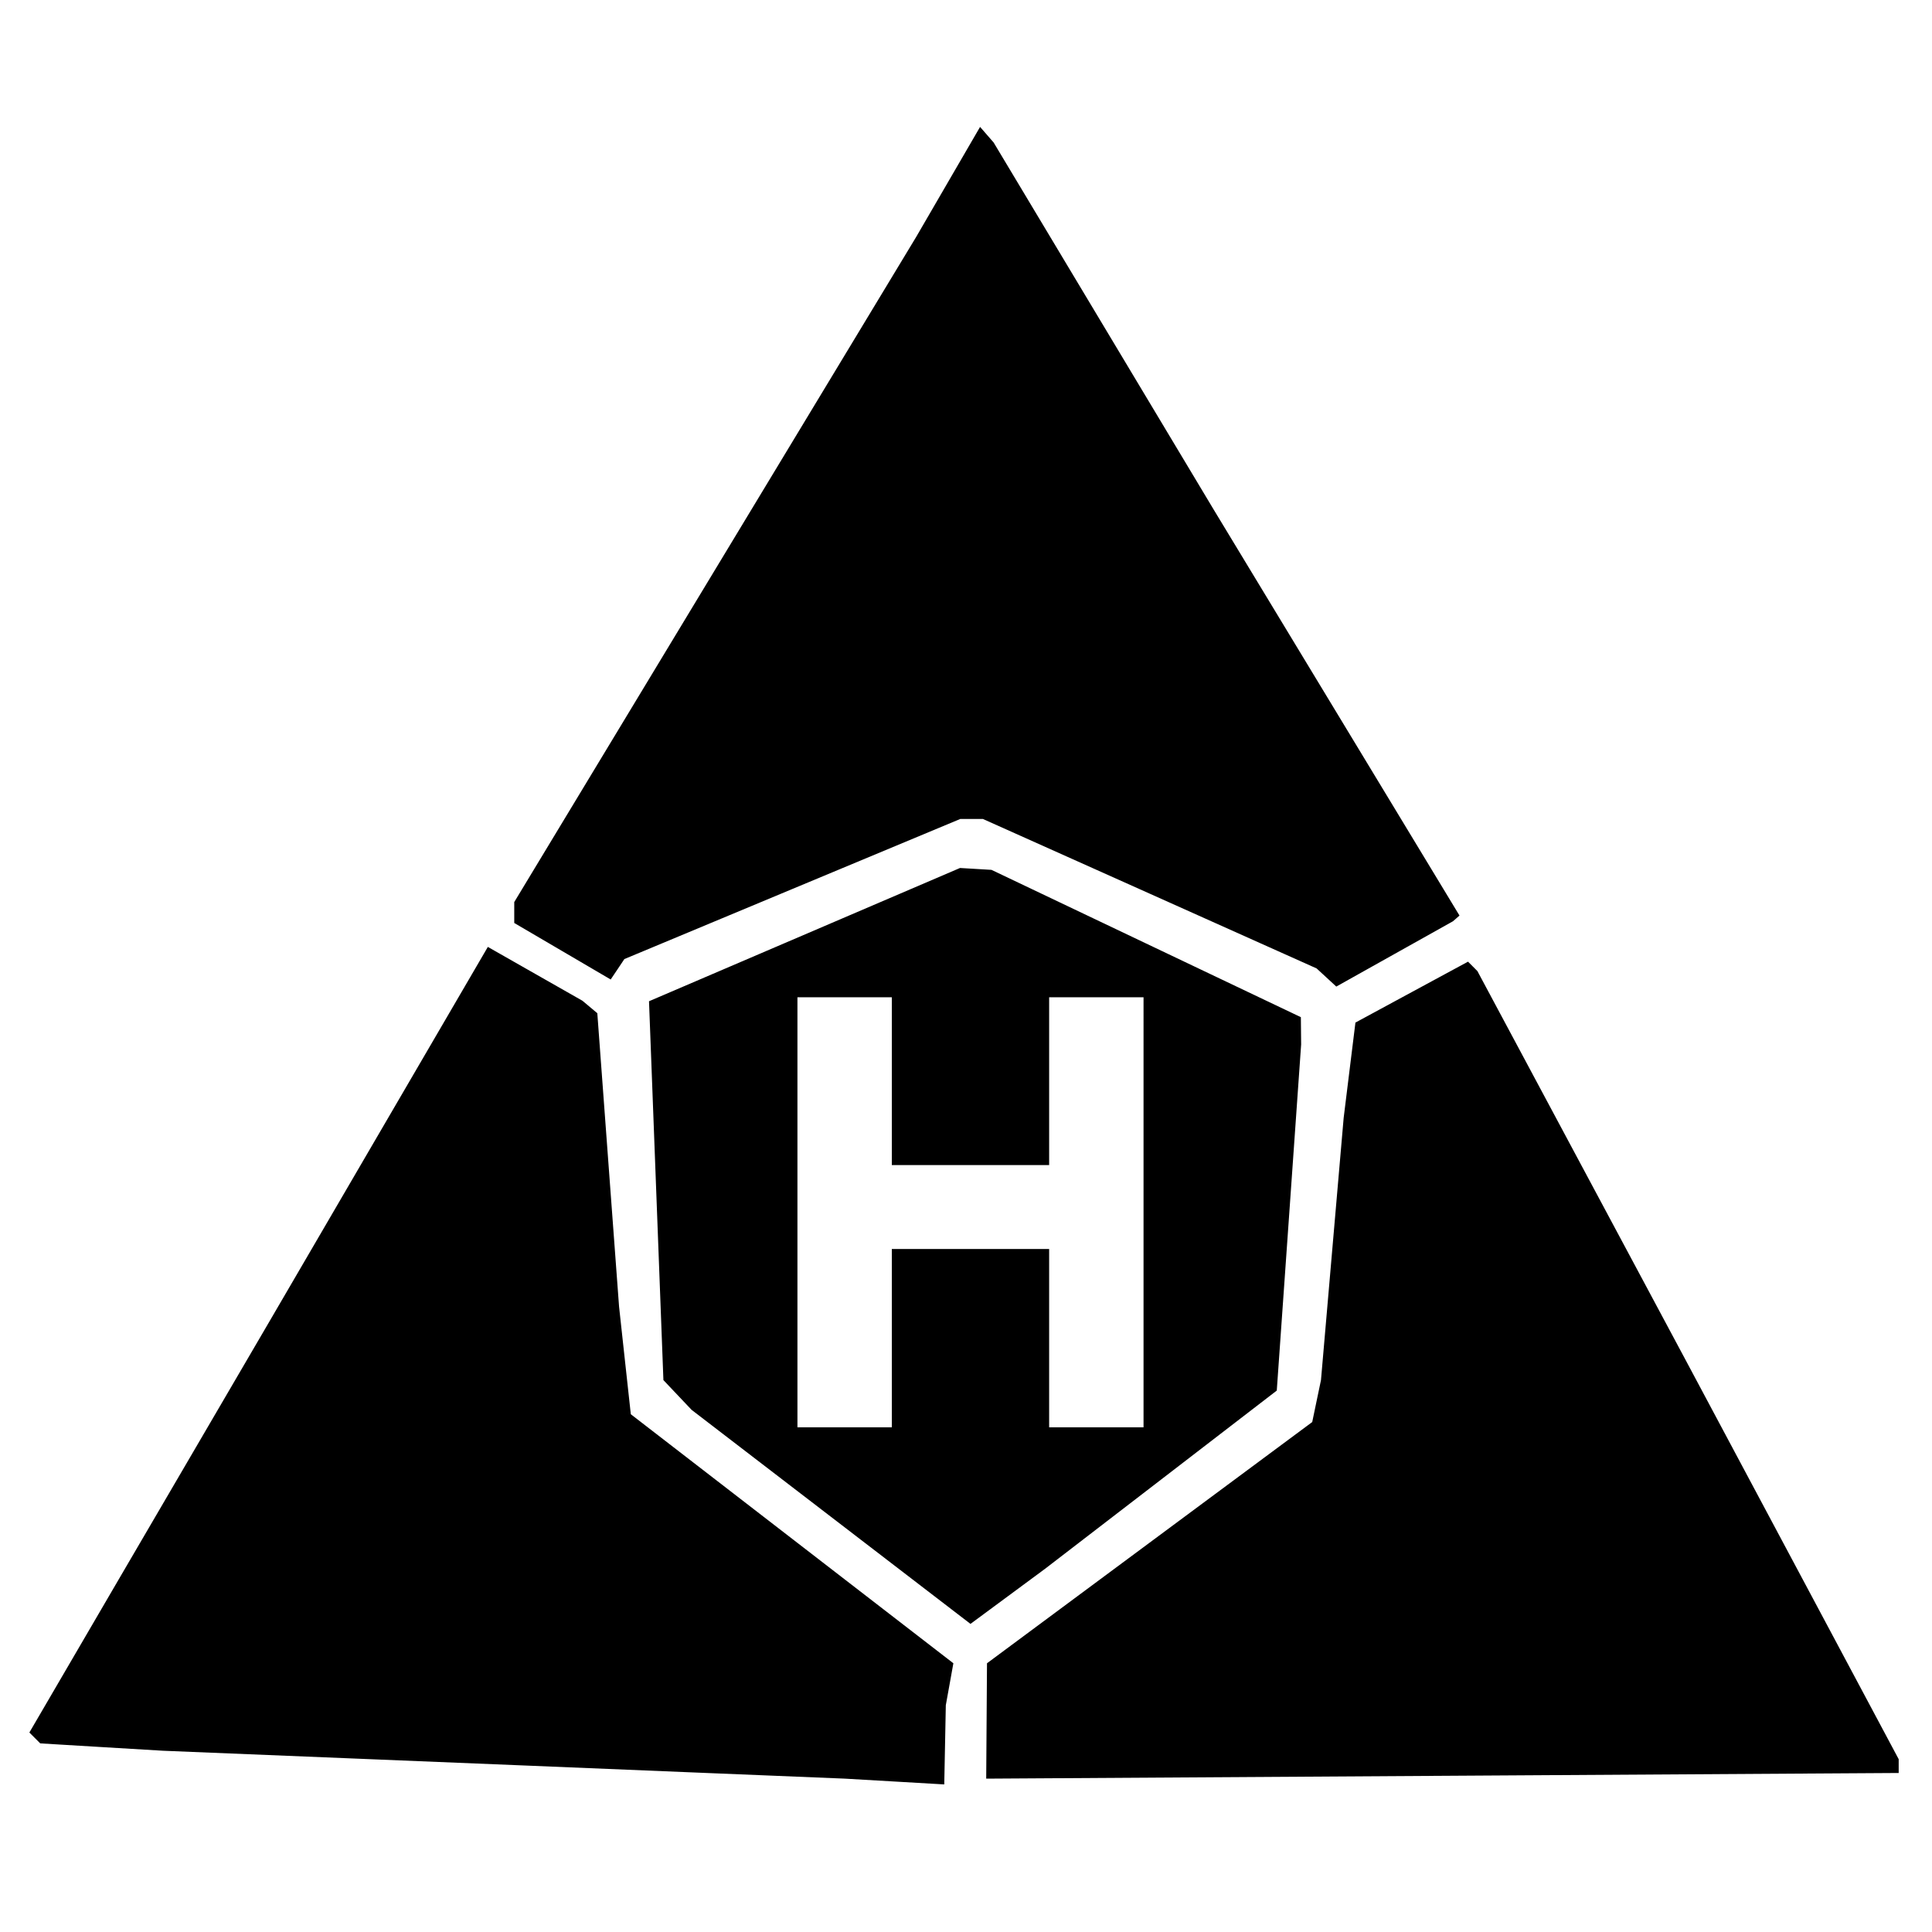 <svg xmlns="http://www.w3.org/2000/svg" width="226.777" height="226.777" viewBox="0 0 226.777 226.777"><path d="M80.675 208.019l-18.465-.76-21.544-.88-21.545-.879-7.198-.43-7.2-.433-.637-.638-.638-.637 5.245-8.988 5.244-8.988 8.748-14.97 8.747-14.97 12.916-22.148 12.916-22.149 5.55 3.159 5.55 3.158.875.732.874.733 1.276 17.223 1.278 17.223.688 6.313.69 6.313 18.93 14.615 18.932 14.616-.443 2.462-.444 2.462-.091 4.649-.092 4.648-5.846-.34-5.849-.339zm35.132-6.015l.046-6.77 19.087-14.157 19.088-14.158.513-2.462.515-2.462 1.331-15.389 1.332-15.39.69-5.593.691-5.594 6.608-3.576 6.608-3.574.55.551.55.552 12.192 22.776 12.193 22.775 12.534 23.478 12.532 23.48v1.62l-53.553.332-53.553.333.046-6.77zm-18.26-23.955l-16.369-12.562-1.654-1.747-1.653-1.745-.845-22.234-.845-22.235 18.252-7.821 18.252-7.821 1.845.109 1.848.11 18.158 8.646 18.16 8.646.016 1.602.016 1.603-1.429 20.314-1.431 20.311-13.604 10.466-13.607 10.463-4.371 3.229-4.37 3.228zm7.135-20.978v-10.465h18.466v20.929h11.08V117.06h-11.08v19.697h-18.466V117.06H93.603v50.475h11.08zm51.015-42.335l-1.156-1.064-19.582-8.772-19.583-8.769h-2.663l-19.711 8.22-19.713 8.223-.803 1.2-.804 1.198-5.66-3.317-5.66-3.316v-2.456l23.591-39.04 23.59-39.038 3.748-6.454 3.749-6.455.797.915.796.916 12.914 21.543 12.915 21.544 14.427 23.827 14.426 23.826-.385.337-.384.334-6.847 3.832-6.845 3.832z" stroke-width="1.232"/></svg>